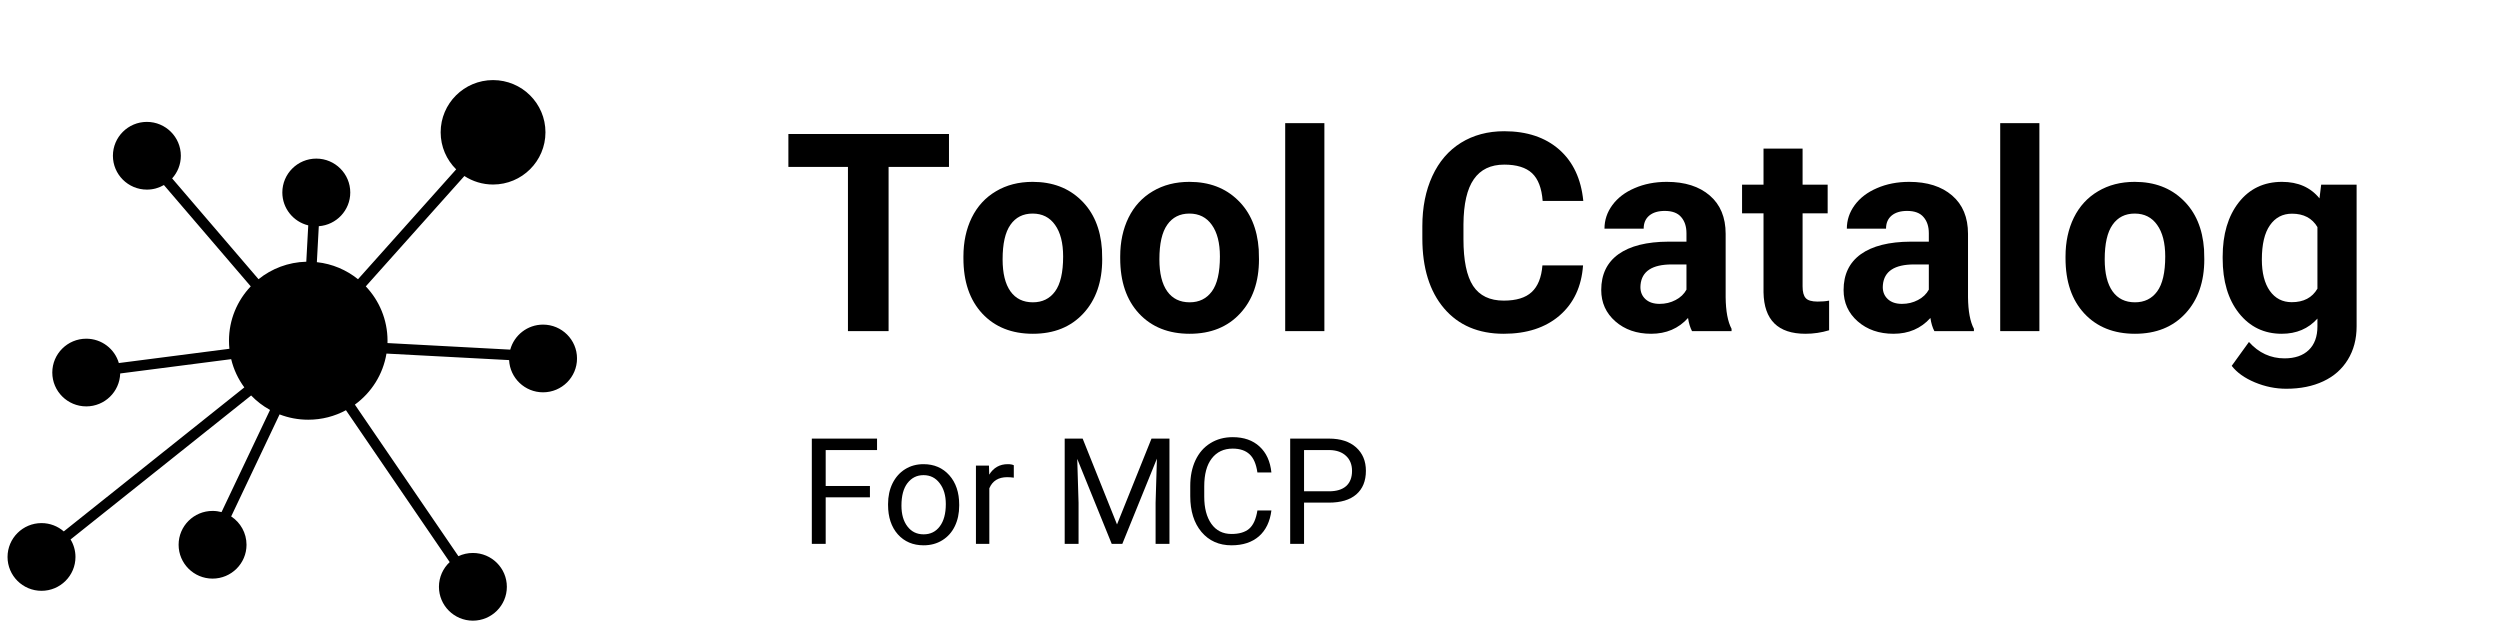 <svg xmlns="http://www.w3.org/2000/svg" xmlns:xlink="http://www.w3.org/1999/xlink" width="432" zoomAndPan="magnify" viewBox="0 0 324 82.5" height="110" preserveAspectRatio="xMidYMid meet" version="1.0"><defs><g/><clipPath id="76dfa286ab"><path d="M 0.977 10.371 L 74.777 10.371 L 74.777 80.445 L 0.977 80.445 Z M 0.977 10.371 " clip-rule="nonzero"/></clipPath></defs><g clip-path="url(#76dfa286ab)"><path fill="#000000" d="M 9.145 69.914 C 9.547 70.574 9.781 71.352 9.781 72.184 C 9.781 74.605 7.809 76.57 5.379 76.57 C 2.949 76.57 0.977 74.605 0.977 72.184 C 0.977 69.762 2.949 67.793 5.379 67.793 C 6.48 67.793 7.492 68.199 8.266 68.871 L 31.664 50.207 C 30.871 49.129 30.281 47.891 29.961 46.547 L 15.578 48.402 C 15.512 50.77 13.566 52.668 11.18 52.668 C 8.75 52.668 6.777 50.703 6.777 48.281 C 6.777 45.859 8.75 43.895 11.18 43.895 C 13.18 43.895 14.871 45.227 15.402 47.051 L 29.73 45.203 C 29.695 44.859 29.676 44.508 29.676 44.156 C 29.676 41.43 30.75 38.949 32.496 37.113 L 21.242 23.98 C 20.594 24.359 19.84 24.574 19.035 24.574 C 16.605 24.574 14.633 22.605 14.633 20.188 C 14.633 17.766 16.605 15.797 19.035 15.797 C 21.465 15.797 23.438 17.766 23.438 20.188 C 23.438 21.312 23.012 22.344 22.309 23.121 L 33.504 36.184 C 35.207 34.816 37.355 33.977 39.695 33.918 L 39.949 29.207 C 38.023 28.742 36.59 27.008 36.59 24.945 C 36.59 22.523 38.562 20.555 40.992 20.555 C 43.422 20.555 45.395 22.523 45.395 24.945 C 45.395 27.258 43.594 29.152 41.316 29.316 L 41.066 33.977 C 43.07 34.191 44.906 34.984 46.398 36.188 L 59.121 21.949 C 57.879 20.723 57.109 19.023 57.109 17.145 C 57.109 13.41 60.152 10.379 63.898 10.379 C 67.648 10.379 70.691 13.41 70.691 17.145 C 70.691 20.883 67.648 23.914 63.898 23.914 C 62.531 23.914 61.254 23.508 60.184 22.812 L 47.406 37.113 C 49.148 38.949 50.223 41.43 50.223 44.156 C 50.223 44.258 50.219 44.359 50.219 44.461 L 66.129 45.312 C 66.637 43.445 68.348 42.07 70.379 42.07 C 72.809 42.07 74.781 44.035 74.781 46.457 C 74.781 48.879 72.809 50.844 70.379 50.844 C 68.02 50.844 66.094 48.992 65.98 46.668 L 50.086 45.824 C 49.641 48.531 48.129 50.883 45.992 52.438 L 59.41 72.082 C 59.98 71.812 60.617 71.664 61.285 71.664 C 63.715 71.664 65.688 73.629 65.688 76.051 C 65.688 78.473 63.715 80.438 61.285 80.438 C 58.859 80.438 56.887 78.473 56.887 76.051 C 56.887 74.789 57.422 73.648 58.281 72.848 L 44.836 53.164 C 43.383 53.949 41.719 54.395 39.949 54.395 C 38.641 54.395 37.387 54.152 36.234 53.707 L 29.961 66.93 C 31.156 67.715 31.949 69.066 31.949 70.602 C 31.949 73.023 29.977 74.988 27.547 74.988 C 25.117 74.988 23.148 73.023 23.148 70.602 C 23.148 68.18 25.117 66.215 27.547 66.215 C 27.949 66.215 28.34 66.27 28.711 66.367 L 34.996 53.129 C 34.086 52.629 33.262 51.996 32.547 51.254 Z M 9.145 69.914 " fill-opacity="1" fill-rule="evenodd"/></g><g fill="#000000" fill-opacity="1"><g transform="translate(101.472, 42.913)"><g><path d="M 21.516 -21.281 L 13.688 -21.281 L 13.688 0 L 8.422 0 L 8.422 -21.281 L 0.703 -21.281 L 0.703 -25.547 L 21.516 -25.547 Z M 21.516 -21.281 "/></g></g></g><g fill="#000000" fill-opacity="1"><g transform="translate(123.704, 42.913)"><g><path d="M 1.156 -9.672 C 1.156 -11.555 1.516 -13.234 2.234 -14.703 C 2.961 -16.18 4.008 -17.32 5.375 -18.125 C 6.738 -18.938 8.32 -19.344 10.125 -19.344 C 12.688 -19.344 14.773 -18.555 16.391 -16.984 C 18.016 -15.422 18.922 -13.289 19.109 -10.594 L 19.141 -9.297 C 19.141 -6.391 18.328 -4.055 16.703 -2.297 C 15.078 -0.535 12.895 0.344 10.156 0.344 C 7.414 0.344 5.227 -0.531 3.594 -2.281 C 1.969 -4.031 1.156 -6.414 1.156 -9.438 Z M 6.234 -9.297 C 6.234 -7.492 6.57 -6.113 7.25 -5.156 C 7.926 -4.207 8.895 -3.734 10.156 -3.734 C 11.383 -3.734 12.344 -4.203 13.031 -5.141 C 13.727 -6.086 14.078 -7.598 14.078 -9.672 C 14.078 -11.43 13.727 -12.797 13.031 -13.766 C 12.344 -14.742 11.375 -15.234 10.125 -15.234 C 8.883 -15.234 7.926 -14.75 7.25 -13.781 C 6.57 -12.82 6.234 -11.328 6.234 -9.297 Z M 6.234 -9.297 "/></g></g></g><g fill="#000000" fill-opacity="1"><g transform="translate(144.023, 42.913)"><g><path d="M 1.156 -9.672 C 1.156 -11.555 1.516 -13.234 2.234 -14.703 C 2.961 -16.18 4.008 -17.32 5.375 -18.125 C 6.738 -18.938 8.32 -19.344 10.125 -19.344 C 12.688 -19.344 14.773 -18.555 16.391 -16.984 C 18.016 -15.422 18.922 -13.289 19.109 -10.594 L 19.141 -9.297 C 19.141 -6.391 18.328 -4.055 16.703 -2.297 C 15.078 -0.535 12.895 0.344 10.156 0.344 C 7.414 0.344 5.227 -0.531 3.594 -2.281 C 1.969 -4.031 1.156 -6.414 1.156 -9.438 Z M 6.234 -9.297 C 6.234 -7.492 6.57 -6.113 7.25 -5.156 C 7.926 -4.207 8.895 -3.734 10.156 -3.734 C 11.383 -3.734 12.344 -4.203 13.031 -5.141 C 13.727 -6.086 14.078 -7.598 14.078 -9.672 C 14.078 -11.43 13.727 -12.797 13.031 -13.766 C 12.344 -14.742 11.375 -15.234 10.125 -15.234 C 8.883 -15.234 7.926 -14.75 7.25 -13.781 C 6.57 -12.82 6.234 -11.328 6.234 -9.297 Z M 6.234 -9.297 "/></g></g></g><g fill="#000000" fill-opacity="1"><g transform="translate(164.343, 42.913)"><g><path d="M 7.297 0 L 2.219 0 L 2.219 -26.953 L 7.297 -26.953 Z M 7.297 0 "/></g></g></g><g fill="#000000" fill-opacity="1"><g transform="translate(173.871, 42.913)"><g/></g></g><g fill="#000000" fill-opacity="1"><g transform="translate(182.82, 42.913)"><g><path d="M 22.344 -8.516 C 22.145 -5.766 21.129 -3.598 19.297 -2.016 C 17.461 -0.441 15.051 0.344 12.062 0.344 C 8.781 0.344 6.203 -0.754 4.328 -2.953 C 2.453 -5.16 1.516 -8.188 1.516 -12.031 L 1.516 -13.594 C 1.516 -16.051 1.945 -18.219 2.812 -20.094 C 3.676 -21.969 4.91 -23.406 6.516 -24.406 C 8.129 -25.406 10 -25.906 12.125 -25.906 C 15.07 -25.906 17.445 -25.113 19.25 -23.531 C 21.051 -21.945 22.094 -19.727 22.375 -16.875 L 17.109 -16.875 C 16.984 -18.531 16.523 -19.727 15.734 -20.469 C 14.941 -21.207 13.738 -21.578 12.125 -21.578 C 10.375 -21.578 9.062 -20.945 8.188 -19.688 C 7.312 -18.438 6.863 -16.488 6.844 -13.844 L 6.844 -11.922 C 6.844 -9.16 7.258 -7.141 8.094 -5.859 C 8.938 -4.586 10.258 -3.953 12.062 -3.953 C 13.688 -3.953 14.895 -4.32 15.688 -5.062 C 16.488 -5.801 16.953 -6.953 17.078 -8.516 Z M 22.344 -8.516 "/></g></g></g><g fill="#000000" fill-opacity="1"><g transform="translate(206.332, 42.913)"><g><path d="M 12.953 0 C 12.711 -0.457 12.539 -1.023 12.438 -1.703 C 11.207 -0.336 9.613 0.344 7.656 0.344 C 5.789 0.344 4.242 -0.191 3.016 -1.266 C 1.797 -2.336 1.188 -3.691 1.188 -5.328 C 1.188 -7.348 1.93 -8.895 3.422 -9.969 C 4.922 -11.039 7.078 -11.582 9.891 -11.594 L 12.234 -11.594 L 12.234 -12.688 C 12.234 -13.562 12.004 -14.258 11.547 -14.781 C 11.098 -15.312 10.391 -15.578 9.422 -15.578 C 8.566 -15.578 7.895 -15.375 7.406 -14.969 C 6.926 -14.562 6.688 -14 6.688 -13.281 L 1.609 -13.281 C 1.609 -14.383 1.945 -15.398 2.625 -16.328 C 3.312 -17.266 4.273 -18 5.516 -18.531 C 6.754 -19.07 8.145 -19.344 9.688 -19.344 C 12.031 -19.344 13.883 -18.754 15.25 -17.578 C 16.625 -16.398 17.312 -14.742 17.312 -12.609 L 17.312 -4.391 C 17.332 -2.586 17.586 -1.223 18.078 -0.297 L 18.078 0 Z M 8.75 -3.531 C 9.5 -3.531 10.191 -3.695 10.828 -4.031 C 11.461 -4.363 11.93 -4.812 12.234 -5.375 L 12.234 -8.641 L 10.328 -8.641 C 7.797 -8.641 6.445 -7.758 6.281 -6 L 6.266 -5.703 C 6.266 -5.066 6.484 -4.547 6.922 -4.141 C 7.367 -3.734 7.977 -3.531 8.75 -3.531 Z M 8.75 -3.531 "/></g></g></g><g fill="#000000" fill-opacity="1"><g transform="translate(225.599, 42.913)"><g><path d="M 8.016 -23.656 L 8.016 -18.984 L 11.266 -18.984 L 11.266 -15.266 L 8.016 -15.266 L 8.016 -5.797 C 8.016 -5.086 8.148 -4.582 8.422 -4.281 C 8.691 -3.977 9.207 -3.828 9.969 -3.828 C 10.531 -3.828 11.023 -3.867 11.453 -3.953 L 11.453 -0.109 C 10.461 0.191 9.441 0.344 8.391 0.344 C 4.828 0.344 3.016 -1.445 2.953 -5.031 L 2.953 -15.266 L 0.172 -15.266 L 0.172 -18.984 L 2.953 -18.984 L 2.953 -23.656 Z M 8.016 -23.656 "/></g></g></g><g fill="#000000" fill-opacity="1"><g transform="translate(237.742, 42.913)"><g><path d="M 12.953 0 C 12.711 -0.457 12.539 -1.023 12.438 -1.703 C 11.207 -0.336 9.613 0.344 7.656 0.344 C 5.789 0.344 4.242 -0.191 3.016 -1.266 C 1.797 -2.336 1.188 -3.691 1.188 -5.328 C 1.188 -7.348 1.93 -8.895 3.422 -9.969 C 4.922 -11.039 7.078 -11.582 9.891 -11.594 L 12.234 -11.594 L 12.234 -12.688 C 12.234 -13.562 12.004 -14.258 11.547 -14.781 C 11.098 -15.312 10.391 -15.578 9.422 -15.578 C 8.566 -15.578 7.895 -15.375 7.406 -14.969 C 6.926 -14.562 6.688 -14 6.688 -13.281 L 1.609 -13.281 C 1.609 -14.383 1.945 -15.398 2.625 -16.328 C 3.312 -17.266 4.273 -18 5.516 -18.531 C 6.754 -19.07 8.145 -19.344 9.688 -19.344 C 12.031 -19.344 13.883 -18.754 15.25 -17.578 C 16.625 -16.398 17.312 -14.742 17.312 -12.609 L 17.312 -4.391 C 17.332 -2.586 17.586 -1.223 18.078 -0.297 L 18.078 0 Z M 8.75 -3.531 C 9.5 -3.531 10.191 -3.695 10.828 -4.031 C 11.461 -4.363 11.93 -4.812 12.234 -5.375 L 12.234 -8.641 L 10.328 -8.641 C 7.797 -8.641 6.445 -7.758 6.281 -6 L 6.266 -5.703 C 6.266 -5.066 6.484 -4.547 6.922 -4.141 C 7.367 -3.734 7.977 -3.531 8.75 -3.531 Z M 8.75 -3.531 "/></g></g></g><g fill="#000000" fill-opacity="1"><g transform="translate(257.008, 42.913)"><g><path d="M 7.297 0 L 2.219 0 L 2.219 -26.953 L 7.297 -26.953 Z M 7.297 0 "/></g></g></g><g fill="#000000" fill-opacity="1"><g transform="translate(266.536, 42.913)"><g><path d="M 1.156 -9.672 C 1.156 -11.555 1.516 -13.234 2.234 -14.703 C 2.961 -16.18 4.008 -17.32 5.375 -18.125 C 6.738 -18.938 8.32 -19.344 10.125 -19.344 C 12.688 -19.344 14.773 -18.555 16.391 -16.984 C 18.016 -15.422 18.922 -13.289 19.109 -10.594 L 19.141 -9.297 C 19.141 -6.391 18.328 -4.055 16.703 -2.297 C 15.078 -0.535 12.895 0.344 10.156 0.344 C 7.414 0.344 5.227 -0.531 3.594 -2.281 C 1.969 -4.031 1.156 -6.414 1.156 -9.438 Z M 6.234 -9.297 C 6.234 -7.492 6.57 -6.113 7.25 -5.156 C 7.926 -4.207 8.895 -3.734 10.156 -3.734 C 11.383 -3.734 12.344 -4.203 13.031 -5.141 C 13.727 -6.086 14.078 -7.598 14.078 -9.672 C 14.078 -11.43 13.727 -12.797 13.031 -13.766 C 12.344 -14.742 11.375 -15.234 10.125 -15.234 C 8.883 -15.234 7.926 -14.75 7.25 -13.781 C 6.57 -12.82 6.234 -11.328 6.234 -9.297 Z M 6.234 -9.297 "/></g></g></g><g fill="#000000" fill-opacity="1"><g transform="translate(286.855, 42.913)"><g><path d="M 1.203 -9.641 C 1.203 -12.547 1.895 -14.891 3.281 -16.672 C 4.676 -18.453 6.547 -19.344 8.891 -19.344 C 10.973 -19.344 12.594 -18.629 13.75 -17.203 L 13.969 -18.984 L 18.562 -18.984 L 18.562 -0.625 C 18.562 1.031 18.18 2.473 17.422 3.703 C 16.672 4.93 15.613 5.863 14.25 6.5 C 12.883 7.145 11.281 7.469 9.438 7.469 C 8.051 7.469 6.695 7.191 5.375 6.641 C 4.051 6.086 3.051 5.375 2.375 4.5 L 4.609 1.406 C 5.879 2.82 7.414 3.531 9.219 3.531 C 10.562 3.531 11.609 3.172 12.359 2.453 C 13.109 1.734 13.484 0.711 13.484 -0.609 L 13.484 -1.625 C 12.305 -0.312 10.766 0.344 8.859 0.344 C 6.578 0.344 4.727 -0.547 3.312 -2.328 C 1.906 -4.109 1.203 -6.473 1.203 -9.422 Z M 6.281 -9.266 C 6.281 -7.547 6.625 -6.195 7.312 -5.219 C 8.008 -4.238 8.957 -3.75 10.156 -3.75 C 11.695 -3.75 12.805 -4.332 13.484 -5.5 L 13.484 -13.484 C 12.797 -14.641 11.695 -15.219 10.188 -15.219 C 8.977 -15.219 8.023 -14.719 7.328 -13.719 C 6.629 -12.727 6.281 -11.242 6.281 -9.266 Z M 6.281 -9.266 "/></g></g></g><g fill="#000000" fill-opacity="1"><g transform="translate(103.634, 70.484)"><g><path d="M 9.109 -6.031 L 3.375 -6.031 L 3.375 0 L 1.578 0 L 1.578 -13.641 L 10.031 -13.641 L 10.031 -12.156 L 3.375 -12.156 L 3.375 -7.5 L 9.109 -7.5 Z M 9.109 -6.031 "/></g></g></g><g fill="#000000" fill-opacity="1"><g transform="translate(114.234, 70.484)"><g><path d="M 0.859 -5.156 C 0.859 -6.156 1.051 -7.051 1.438 -7.844 C 1.832 -8.633 2.375 -9.242 3.062 -9.672 C 3.758 -10.109 4.555 -10.328 5.453 -10.328 C 6.828 -10.328 7.941 -9.848 8.797 -8.891 C 9.648 -7.93 10.078 -6.66 10.078 -5.078 L 10.078 -4.953 C 10.078 -3.961 9.891 -3.078 9.516 -2.297 C 9.141 -1.516 8.598 -0.906 7.891 -0.469 C 7.191 -0.031 6.383 0.188 5.469 0.188 C 4.094 0.188 2.977 -0.285 2.125 -1.234 C 1.281 -2.191 0.859 -3.461 0.859 -5.047 Z M 2.594 -4.953 C 2.594 -3.828 2.852 -2.926 3.375 -2.25 C 3.895 -1.57 4.594 -1.234 5.469 -1.234 C 6.352 -1.234 7.051 -1.578 7.562 -2.266 C 8.082 -2.953 8.344 -3.914 8.344 -5.156 C 8.344 -6.27 8.078 -7.172 7.547 -7.859 C 7.023 -8.555 6.328 -8.906 5.453 -8.906 C 4.598 -8.906 3.906 -8.562 3.375 -7.875 C 2.852 -7.195 2.594 -6.223 2.594 -4.953 Z M 2.594 -4.953 "/></g></g></g><g fill="#000000" fill-opacity="1"><g transform="translate(125.17, 70.484)"><g><path d="M 6.219 -8.578 C 5.945 -8.617 5.66 -8.641 5.359 -8.641 C 4.223 -8.641 3.453 -8.16 3.047 -7.203 L 3.047 0 L 1.312 0 L 1.312 -10.141 L 3 -10.141 L 3.031 -8.969 C 3.594 -9.875 4.395 -10.328 5.438 -10.328 C 5.781 -10.328 6.039 -10.281 6.219 -10.188 Z M 6.219 -8.578 "/></g></g></g><g fill="#000000" fill-opacity="1"><g transform="translate(131.659, 70.484)"><g/></g></g><g fill="#000000" fill-opacity="1"><g transform="translate(136.406, 70.484)"><g><path d="M 3.906 -13.641 L 8.359 -2.516 L 12.828 -13.641 L 15.156 -13.641 L 15.156 0 L 13.359 0 L 13.359 -5.312 L 13.531 -11.047 L 9.047 0 L 7.672 0 L 3.203 -11.016 L 3.375 -5.312 L 3.375 0 L 1.578 0 L 1.578 -13.641 Z M 3.906 -13.641 "/></g></g></g><g fill="#000000" fill-opacity="1"><g transform="translate(153.148, 70.484)"><g><path d="M 11.625 -4.328 C 11.445 -2.891 10.91 -1.773 10.016 -0.984 C 9.117 -0.203 7.93 0.188 6.453 0.188 C 4.836 0.188 3.539 -0.391 2.562 -1.547 C 1.594 -2.703 1.109 -4.25 1.109 -6.188 L 1.109 -7.5 C 1.109 -8.758 1.332 -9.867 1.781 -10.828 C 2.238 -11.797 2.883 -12.535 3.719 -13.047 C 4.551 -13.566 5.516 -13.828 6.609 -13.828 C 8.055 -13.828 9.219 -13.422 10.094 -12.609 C 10.969 -11.805 11.477 -10.688 11.625 -9.25 L 9.812 -9.25 C 9.656 -10.344 9.316 -11.129 8.797 -11.609 C 8.273 -12.098 7.547 -12.344 6.609 -12.344 C 5.453 -12.344 4.547 -11.914 3.891 -11.062 C 3.242 -10.219 2.922 -9.016 2.922 -7.453 L 2.922 -6.125 C 2.922 -4.645 3.227 -3.469 3.844 -2.594 C 4.469 -1.719 5.336 -1.281 6.453 -1.281 C 7.441 -1.281 8.203 -1.504 8.734 -1.953 C 9.273 -2.41 9.633 -3.203 9.812 -4.328 Z M 11.625 -4.328 "/></g></g></g><g fill="#000000" fill-opacity="1"><g transform="translate(165.63, 70.484)"><g><path d="M 3.375 -5.344 L 3.375 0 L 1.578 0 L 1.578 -13.641 L 6.609 -13.641 C 8.109 -13.641 9.281 -13.258 10.125 -12.5 C 10.969 -11.738 11.391 -10.727 11.391 -9.469 C 11.391 -8.145 10.973 -7.125 10.141 -6.406 C 9.316 -5.695 8.133 -5.344 6.594 -5.344 Z M 3.375 -6.812 L 6.609 -6.812 C 7.578 -6.812 8.316 -7.035 8.828 -7.484 C 9.336 -7.941 9.594 -8.598 9.594 -9.453 C 9.594 -10.266 9.336 -10.91 8.828 -11.391 C 8.316 -11.879 7.613 -12.133 6.719 -12.156 L 3.375 -12.156 Z M 3.375 -6.812 "/></g></g></g></svg>